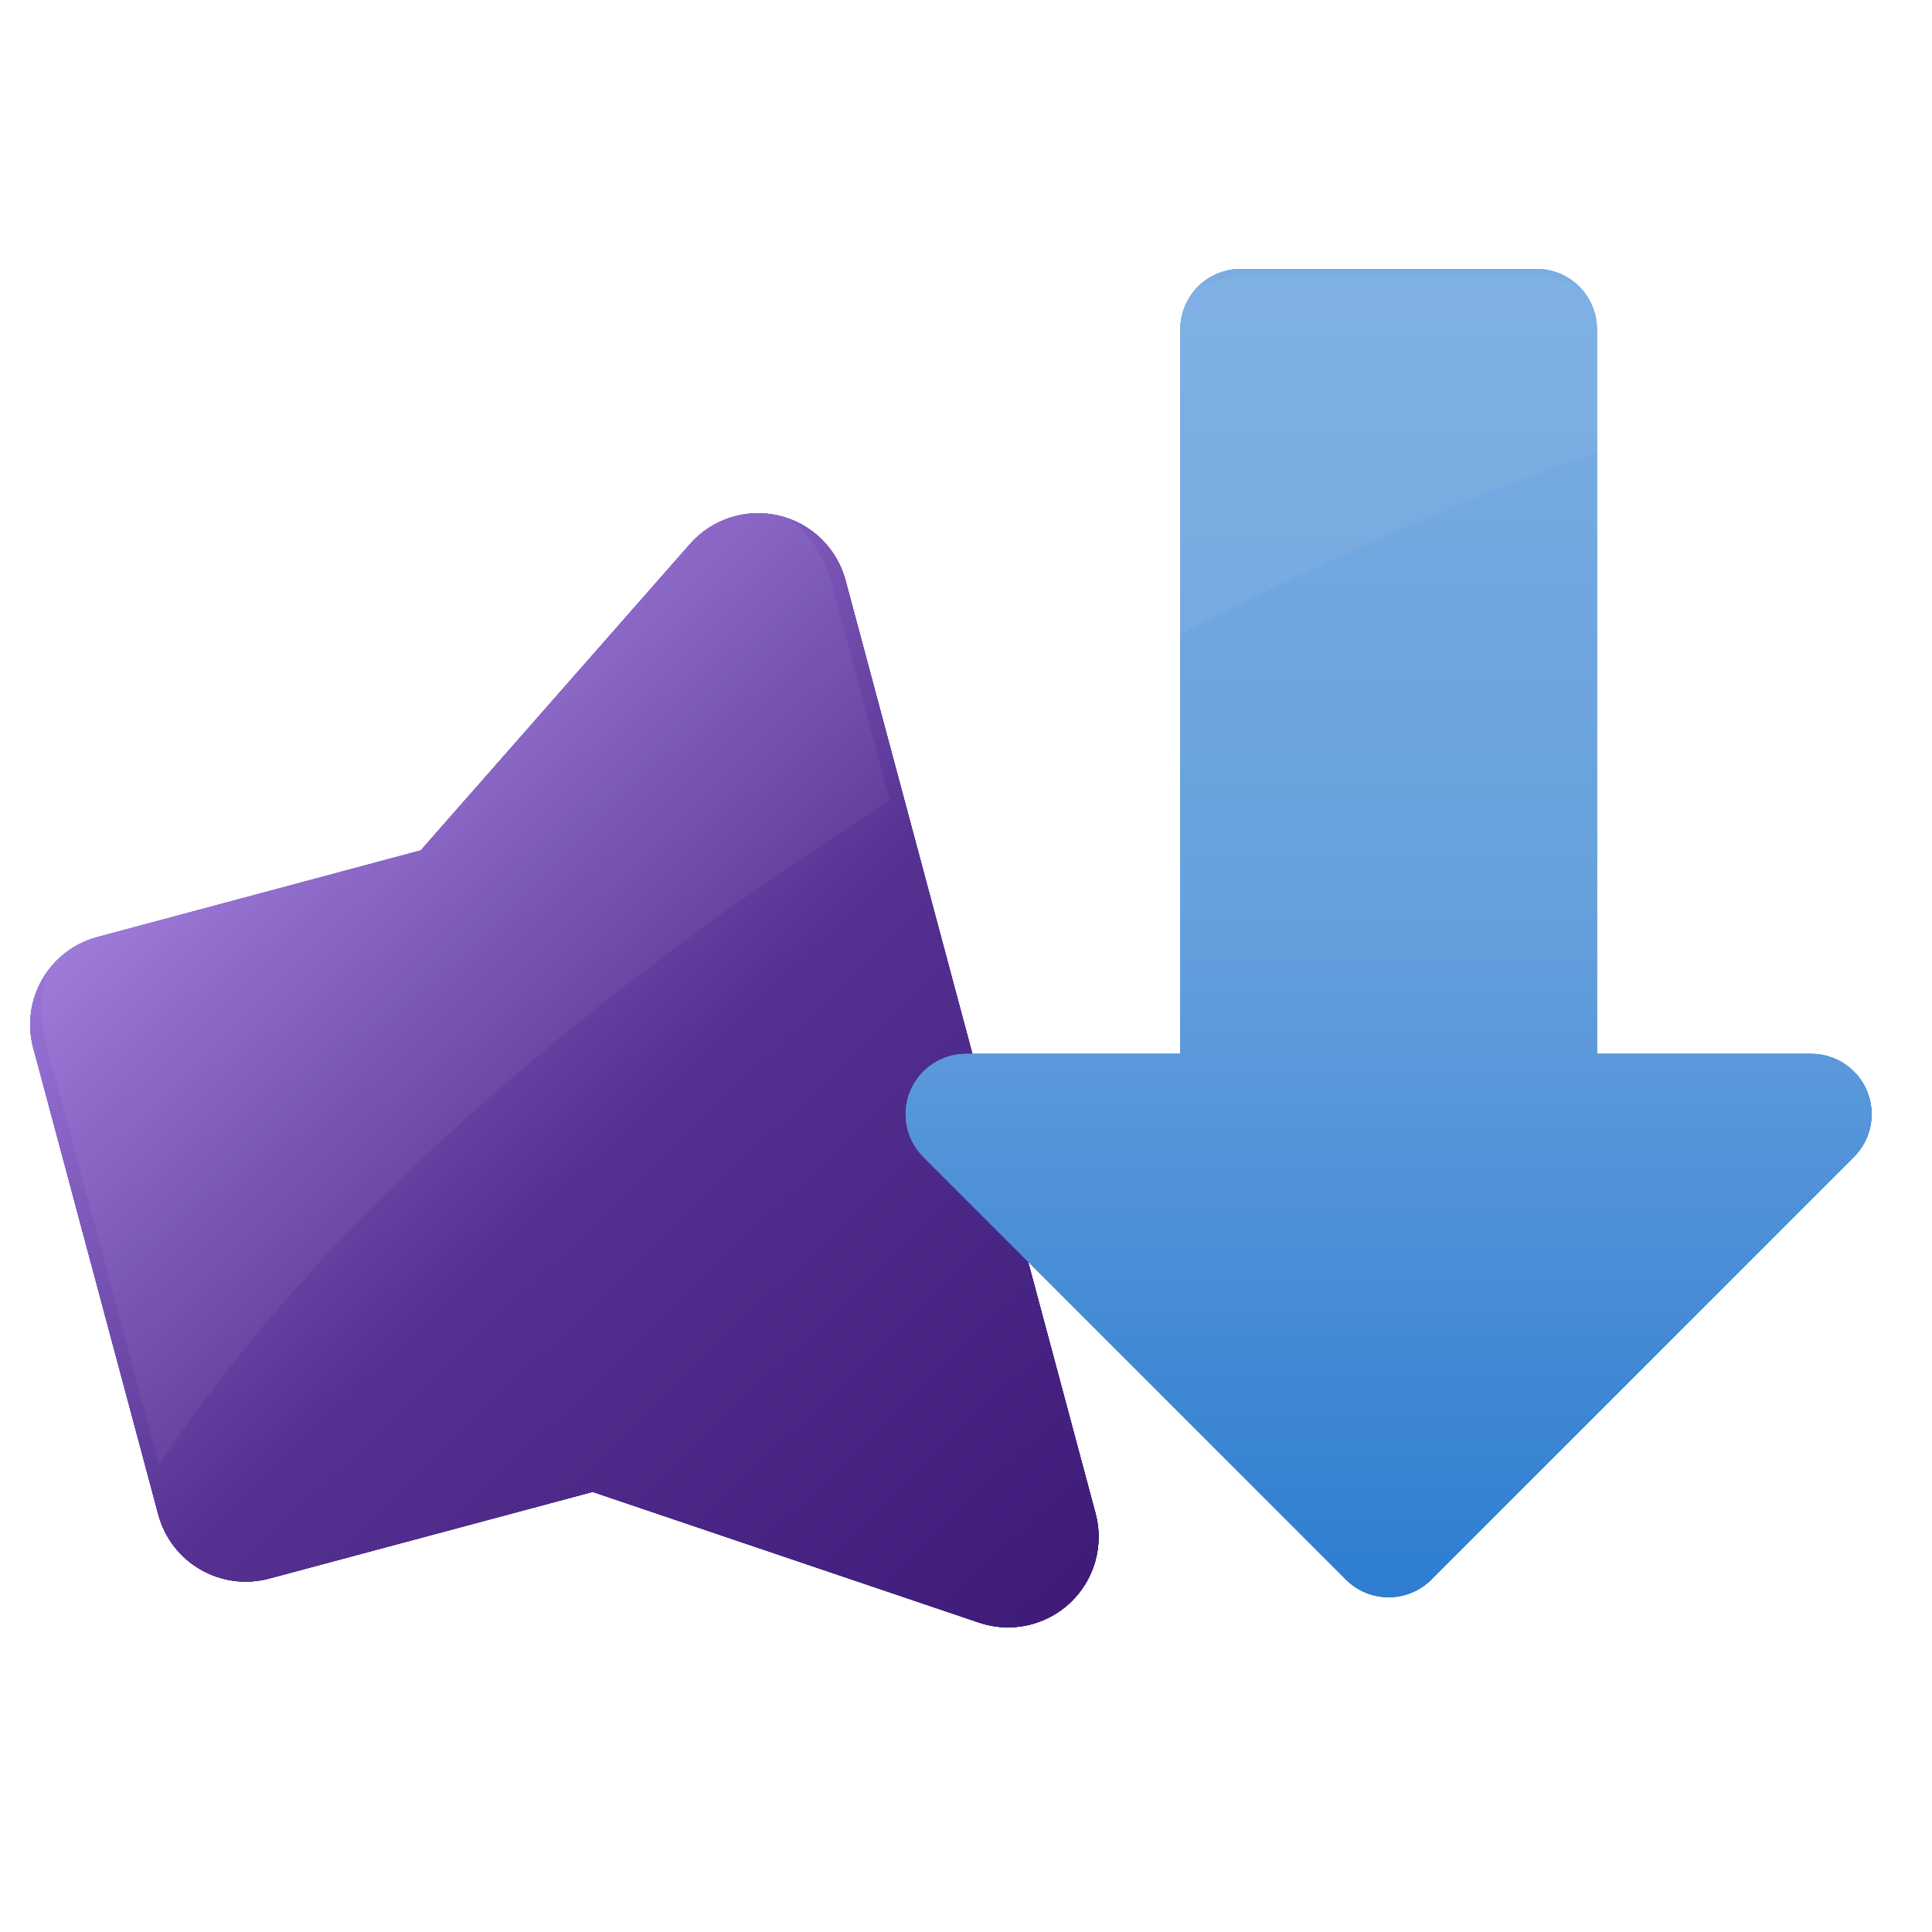 <?xml version="1.0" encoding="UTF-8" standalone="no"?><!DOCTYPE svg PUBLIC "-//W3C//DTD SVG 1.1//EN" "http://www.w3.org/Graphics/SVG/1.1/DTD/svg11.dtd"><svg width="512px" height="512px" version="1.1" xmlns="http://www.w3.org/2000/svg" xmlns:xlink="http://www.w3.org/1999/xlink" xml:space="preserve" xmlns:serif="http://www.serif.com/" style="fill-rule:evenodd;clip-rule:evenodd;stroke-linecap:round;stroke-linejoin:round;stroke-miterlimit:1.5;"><g><g style="filter:url(#_Effect1);"><g><path d="M224.076,153.788C221.785,145.239 214.974,138.644 206.355,136.63C197.737,134.615 188.709,137.508 182.866,144.157L111.498,225.364C111.498,225.364 25.788,248.33 25.788,248.33C12.985,251.761 5.387,264.921 8.818,277.724L41.947,401.363C45.377,414.166 58.537,421.764 71.34,418.333L157.05,395.367C157.05,395.367 259.46,430.011 259.46,430.011C267.845,432.848 277.109,430.839 283.566,424.785C290.023,418.731 292.624,409.615 290.333,401.065L224.076,153.788Z" style="fill:url(#_Linear2);"/><path d="M224.076,153.788C221.785,145.239 214.974,138.644 206.355,136.63C197.737,134.615 188.709,137.508 182.866,144.157L111.498,225.364C111.498,225.364 25.788,248.33 25.788,248.33C12.985,251.761 5.387,264.921 8.818,277.724L41.947,401.363C45.377,414.166 58.537,421.764 71.34,418.333L157.05,395.367C157.05,395.367 259.46,430.011 259.46,430.011C267.845,432.848 277.109,430.839 283.566,424.785C290.023,418.731 292.624,409.615 290.333,401.065L224.076,153.788Z" style="fill:url(#_Linear3);"/><path d="M328.8,71.277C319.963,71.277 312.8,78.44 312.8,87.277L312.8,279.277C312.8,279.277 256,279.277 256,279.277C249.529,279.277 243.694,283.175 241.218,289.154C238.741,295.133 240.11,302.015 244.686,306.591L356.686,418.591C362.935,424.839 373.065,424.839 379.314,418.591L491.314,306.591C495.89,302.015 497.259,295.133 494.782,289.154C492.306,283.175 486.471,279.277 480,279.277L423.2,279.277C423.2,230.548 423.2,87.277 423.2,87.277C423.2,78.44 416.037,71.277 407.2,71.277L328.8,71.277Z" style="fill:url(#_Linear4);"/><path d="M328.8,71.277C319.963,71.277 312.8,78.44 312.8,87.277L312.8,279.277C312.8,279.277 256,279.277 256,279.277C249.529,279.277 243.694,283.175 241.218,289.154C238.741,295.133 240.11,302.015 244.686,306.591L356.686,418.591C362.935,424.839 373.065,424.839 379.314,418.591L491.314,306.591C495.89,302.015 497.259,295.133 494.782,289.154C492.306,283.175 486.471,279.277 480,279.277L423.2,279.277C423.2,230.548 423.2,87.277 423.2,87.277C423.2,78.44 416.037,71.277 407.2,71.277L328.8,71.277Z" style="fill:url(#_Linear5);"/></g></g><path d="M224.076,153.788C221.785,145.239 214.974,138.644 206.355,136.63C197.737,134.615 188.709,137.508 182.866,144.157L111.498,225.364C111.498,225.364 25.788,248.33 25.788,248.33C12.985,251.761 5.387,264.921 8.818,277.724L41.947,401.363C45.377,414.166 58.537,421.764 71.34,418.333L157.05,395.367C157.05,395.367 259.46,430.011 259.46,430.011C267.845,432.848 277.109,430.839 283.566,424.785C290.023,418.731 292.624,409.615 290.333,401.065L224.076,153.788Z" style="fill:url(#_Linear6);"/><path d="M224.076,153.788C221.785,145.239 214.974,138.644 206.355,136.63C197.737,134.615 188.709,137.508 182.866,144.157L111.498,225.364C111.498,225.364 25.788,248.33 25.788,248.33C12.985,251.761 5.387,264.921 8.818,277.724L41.947,401.363C45.377,414.166 58.537,421.764 71.34,418.333L157.05,395.367C157.05,395.367 259.46,430.011 259.46,430.011C267.845,432.848 277.109,430.839 283.566,424.785C290.023,418.731 292.624,409.615 290.333,401.065L224.076,153.788Z" style="fill:url(#_Linear7);"/><path d="M328.8,71.277C319.963,71.277 312.8,78.44 312.8,87.277L312.8,279.277C312.8,279.277 256,279.277 256,279.277C249.529,279.277 243.694,283.175 241.218,289.154C238.741,295.133 240.11,302.015 244.686,306.591L356.686,418.591C362.935,424.839 373.065,424.839 379.314,418.591L491.314,306.591C495.89,302.015 497.259,295.133 494.782,289.154C492.306,283.175 486.471,279.277 480,279.277L423.2,279.277C423.2,230.548 423.2,87.277 423.2,87.277C423.2,78.44 416.037,71.277 407.2,71.277L328.8,71.277Z" style="fill:url(#_Linear8);"/><path d="M328.8,71.277C319.963,71.277 312.8,78.44 312.8,87.277L312.8,279.277C312.8,279.277 256,279.277 256,279.277C249.529,279.277 243.694,283.175 241.218,289.154C238.741,295.133 240.11,302.015 244.686,306.591L356.686,418.591C362.935,424.839 373.065,424.839 379.314,418.591L491.314,306.591C495.89,302.015 497.259,295.133 494.782,289.154C492.306,283.175 486.471,279.277 480,279.277L423.2,279.277C423.2,230.548 423.2,87.277 423.2,87.277C423.2,78.44 416.037,71.277 407.2,71.277L328.8,71.277Z" style="fill:url(#_Linear9);"/></g><g><clipPath id="_clip10"><path d="M512,0L0,0L0,512C0,300 400,100 512,100L512,0Z"/></clipPath><g clip-path="url(#_clip10)"><g opacity="0.05"><g transform="matrix(0.927,-0.248,0.331,1.236,-64.058,98.478)"><path d="M250,100L150,150L50,150L50,250L150,250L250,300L250,100Z" style="fill:white;stroke:white;stroke-width:42.43px;"/></g><g transform="matrix(6.96644e-17,1.138,-1.449,8.87386e-17,626.998,-236.768)"><path d="M284.823,205.766L284.823,151.667L467.648,151.667L467.648,101.433L566.091,178.717L467.648,256L467.648,205.766L284.823,205.766Z" style="fill:white;stroke:white;stroke-width:24.56px;"/></g></g></g></g><defs><filter id="_Effect1" filterUnits="userSpaceOnUse" x="-40.006" y="23.277" width="584.006" height="456.001"><feGaussianBlur in="SourceGraphic" stdDeviation="8"/></filter><linearGradient id="_Linear2" x1="0" y1="0" x2="1" y2="0" gradientUnits="userSpaceOnUse" gradientTransform="matrix(238.489,248.698,-248.698,238.489,52.663,182.58)"><stop offset="0" style="stop-color:rgb(166,129,228);stop-opacity:1"/><stop offset="0.47" style="stop-color:rgb(85,49,145);stop-opacity:1"/><stop offset="1" style="stop-color:rgb(61,26,120);stop-opacity:1"/></linearGradient><linearGradient id="_Linear3" x1="0" y1="0" x2="1" y2="0" gradientUnits="userSpaceOnUse" gradientTransform="matrix(238.489,248.698,-248.698,238.489,52.663,182.58)"><stop offset="0" style="stop-color:rgb(166,129,228);stop-opacity:1"/><stop offset="0.47" style="stop-color:rgb(85,49,145);stop-opacity:1"/><stop offset="1" style="stop-color:rgb(61,26,120);stop-opacity:1"/></linearGradient><linearGradient id="_Linear4" x1="0" y1="0" x2="1" y2="0" gradientUnits="userSpaceOnUse" gradientTransform="matrix(2.15538e-14,352,-352,2.15538e-14,368,71.277)"><stop offset="0" style="stop-color:rgb(123,173,226);stop-opacity:1"/><stop offset="0.48" style="stop-color:rgb(102,160,221);stop-opacity:1"/><stop offset="1" style="stop-color:rgb(46,125,209);stop-opacity:1"/></linearGradient><linearGradient id="_Linear5" x1="0" y1="0" x2="1" y2="0" gradientUnits="userSpaceOnUse" gradientTransform="matrix(2.15538e-14,352,-352,2.15538e-14,368,71.277)"><stop offset="0" style="stop-color:rgb(123,173,226);stop-opacity:1"/><stop offset="0.48" style="stop-color:rgb(102,160,221);stop-opacity:1"/><stop offset="1" style="stop-color:rgb(46,125,209);stop-opacity:1"/></linearGradient><linearGradient id="_Linear6" x1="0" y1="0" x2="1" y2="0" gradientUnits="userSpaceOnUse" gradientTransform="matrix(238.489,248.698,-248.698,238.489,52.663,182.58)"><stop offset="0" style="stop-color:rgb(166,129,228);stop-opacity:1"/><stop offset="0.47" style="stop-color:rgb(85,49,145);stop-opacity:1"/><stop offset="1" style="stop-color:rgb(61,26,120);stop-opacity:1"/></linearGradient><linearGradient id="_Linear7" x1="0" y1="0" x2="1" y2="0" gradientUnits="userSpaceOnUse" gradientTransform="matrix(238.489,248.698,-248.698,238.489,52.663,182.58)"><stop offset="0" style="stop-color:rgb(166,129,228);stop-opacity:1"/><stop offset="0.47" style="stop-color:rgb(85,49,145);stop-opacity:1"/><stop offset="1" style="stop-color:rgb(61,26,120);stop-opacity:1"/></linearGradient><linearGradient id="_Linear8" x1="0" y1="0" x2="1" y2="0" gradientUnits="userSpaceOnUse" gradientTransform="matrix(2.15538e-14,352,-352,2.15538e-14,368,71.277)"><stop offset="0" style="stop-color:rgb(123,173,226);stop-opacity:1"/><stop offset="0.48" style="stop-color:rgb(102,160,221);stop-opacity:1"/><stop offset="1" style="stop-color:rgb(46,125,209);stop-opacity:1"/></linearGradient><linearGradient id="_Linear9" x1="0" y1="0" x2="1" y2="0" gradientUnits="userSpaceOnUse" gradientTransform="matrix(2.15538e-14,352,-352,2.15538e-14,368,71.277)"><stop offset="0" style="stop-color:rgb(123,173,226);stop-opacity:1"/><stop offset="0.48" style="stop-color:rgb(102,160,221);stop-opacity:1"/><stop offset="1" style="stop-color:rgb(46,125,209);stop-opacity:1"/></linearGradient></defs></svg>